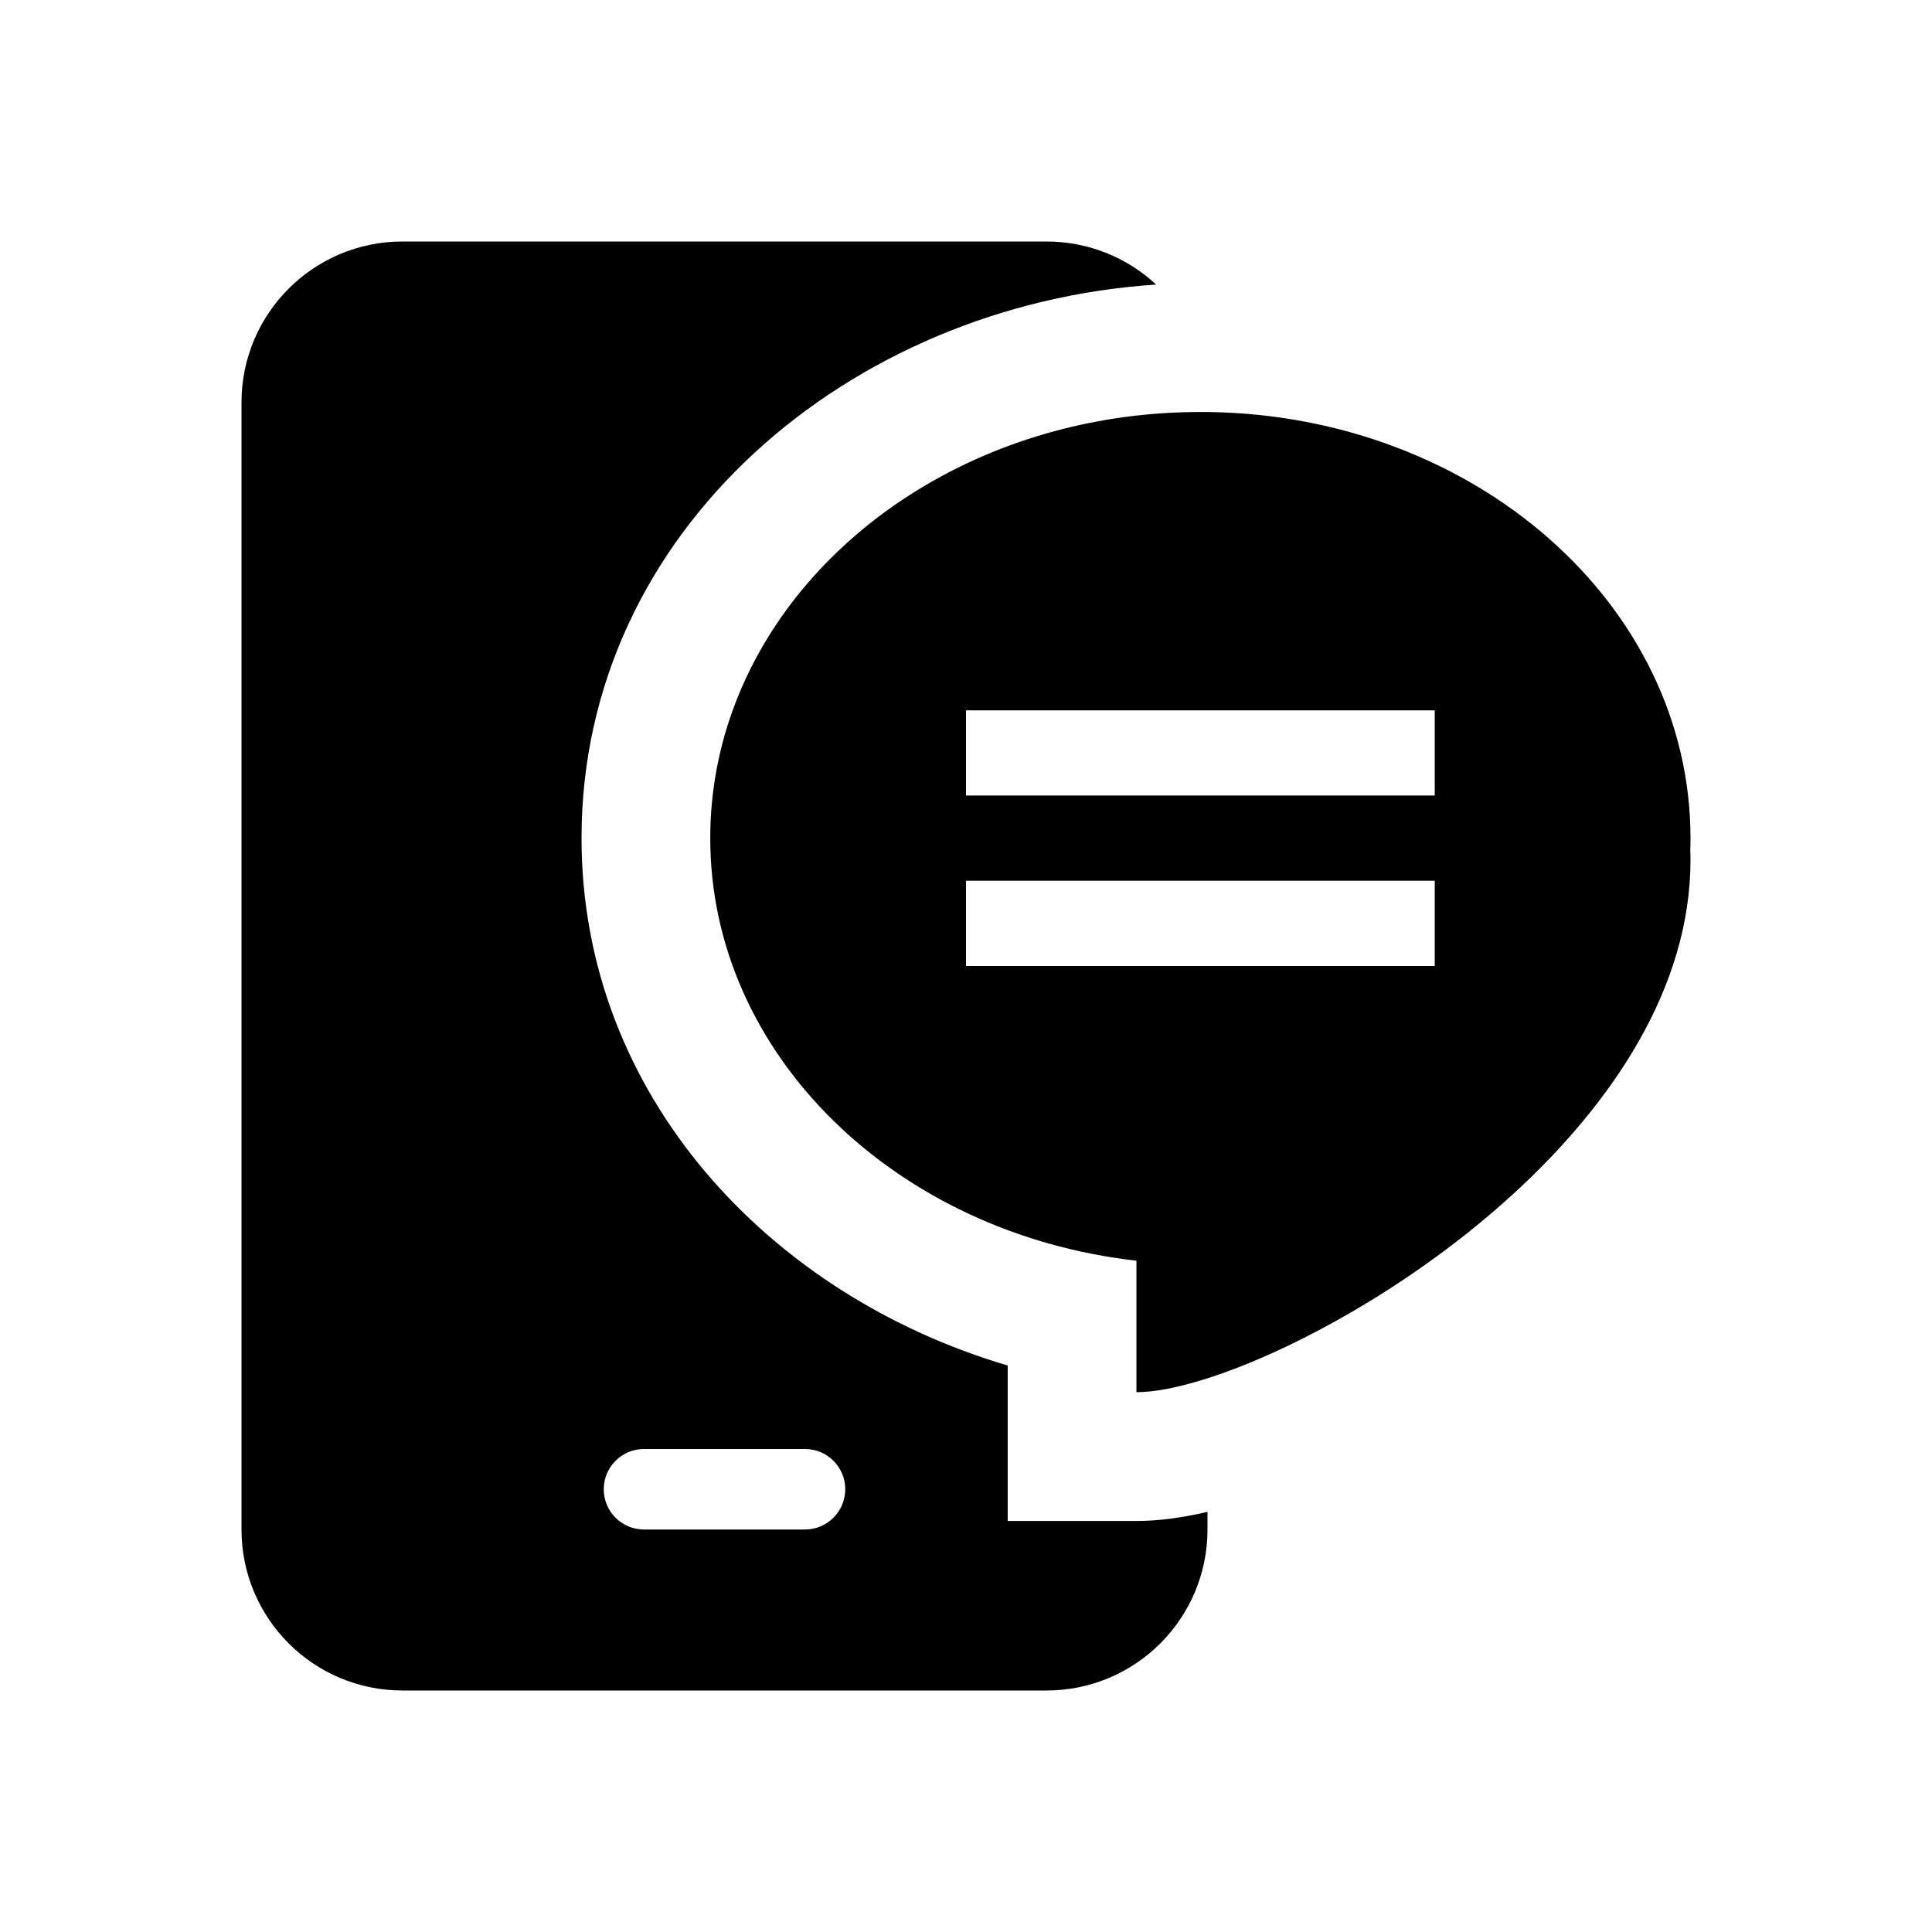 <svg xmlns="http://www.w3.org/2000/svg" width="24" height="24" viewBox="0 0 24 24" fill="none"><rect width="24" height="24" fill="none"/>
<path d="M5 3C3.895 3 3 3.895 3 5V19C3 20.105 3.895 21 5 21H13C14.105 21 15 20.105 15 19V18.781C14.696 18.852 14.398 18.894 14.118 18.894H12.518V16.963C9.554 16.087 7.224 13.6 7.224 10.412C7.224 6.585 10.556 3.784 14.362 3.535C14.005 3.203 13.526 3 13 3H5ZM15 5.118C14.971 5.118 14.941 5.118 14.912 5.118C14.36 5.118 13.826 5.181 13.318 5.301C13.247 5.318 13.177 5.335 13.107 5.354C10.626 6.023 8.823 8.034 8.823 10.412C8.823 13.102 11.13 15.323 14.117 15.661V17.294C14.259 17.294 14.431 17.271 14.626 17.226C14.672 17.215 14.719 17.203 14.768 17.19C14.843 17.17 14.92 17.147 15 17.122V17.122C17.112 16.445 21 13.853 21 10.681C21 10.643 20.999 10.607 20.997 10.572C20.999 10.518 21 10.465 21 10.412C21 7.514 18.322 5.159 15 5.118V5.118ZM15 9.882V9.882H12V8.824H17.823V9.882H15ZM15 12V12H12V10.941H17.823V12H15ZM7.5 18.5C7.5 18.224 7.724 18 8 18H10C10.276 18 10.5 18.224 10.5 18.5C10.5 18.776 10.276 19 10 19H8C7.724 19 7.5 18.776 7.5 18.5Z" fill="#000000"/>
</svg>
